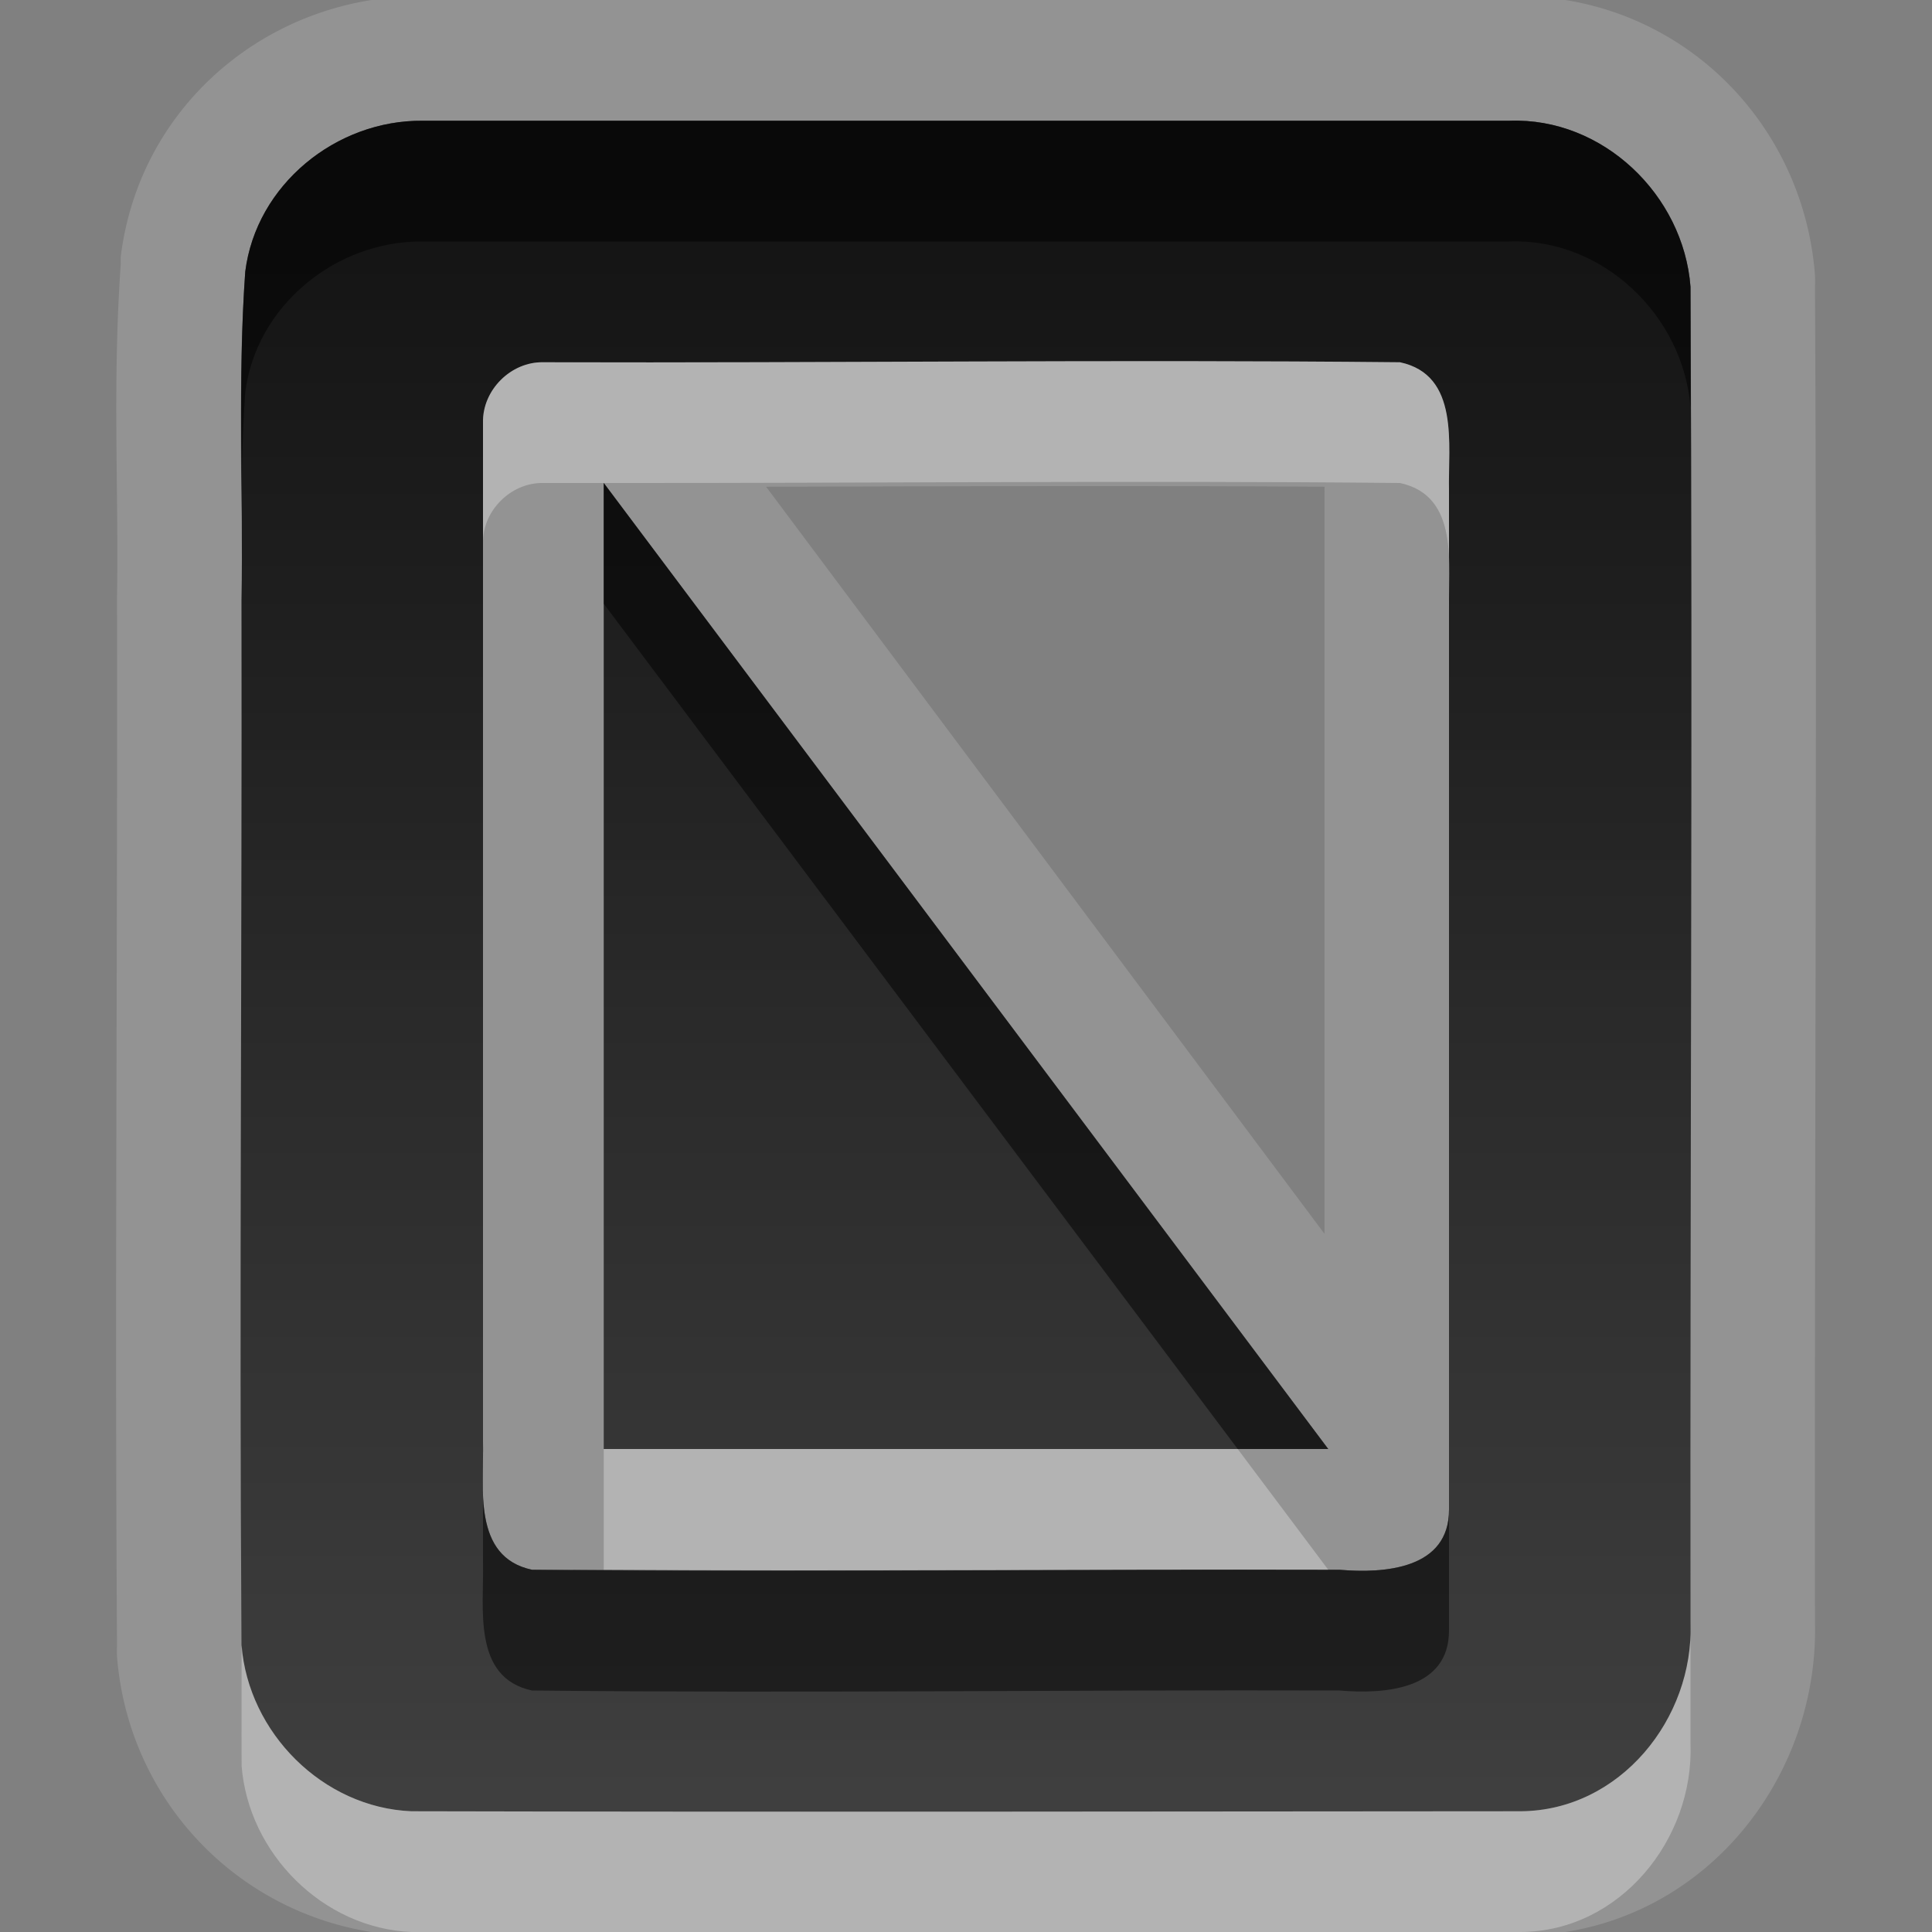 <?xml version="1.0" encoding="UTF-8" standalone="no"?>
<!-- Created with Inkscape (http://www.inkscape.org/) -->

<svg
   xmlns:dc="http://purl.org/dc/elements/1.1/"
   xmlns:cc="http://creativecommons.org/ns#"
   xmlns:rdf="http://www.w3.org/1999/02/22-rdf-syntax-ns#"
   xmlns:svg="http://www.w3.org/2000/svg"
   xmlns="http://www.w3.org/2000/svg"
   xmlns:xlink="http://www.w3.org/1999/xlink"
   xmlns:sodipodi="http://sodipodi.sourceforge.net/DTD/sodipodi-0.dtd"
   xmlns:inkscape="http://www.inkscape.org/namespaces/inkscape"
   width="16"
   height="16"
   id="svg2"
   sodipodi:version="0.32"
   inkscape:version="0.48.1 r9760"
   version="1.0"
   sodipodi:docname="document-page-setup.svg"
   inkscape:output_extension="org.inkscape.output.svg.inkscape"
   inkscape:export-filename="/home/matt/.icons/Sirocco/scalable/mimetypes/text-plain.png"
   inkscape:export-xdpi="90"
   inkscape:export-ydpi="90"
   sodipodi:modified="true"
   style="display:inline">
  <rect width="100%" height="100%" fill="#808080" stroke="none"/>
  <sodipodi:namedview
     id="base"
     pagecolor="#ffffff"
     bordercolor="#666666"
     borderopacity="1.0"
     inkscape:pageopacity="0.0"
     inkscape:pageshadow="2"
     inkscape:zoom="24.785767"
     inkscape:cx="-4.0017018"
     inkscape:cy="6.5964472"
     inkscape:document-units="px"
     inkscape:current-layer="layer1"
     width="128px"
     height="128px"
     inkscape:showpageshadow="false"
     inkscape:window-width="1920"
     inkscape:window-height="1030"
     inkscape:window-x="0"
     inkscape:window-y="25"
     showguides="true"
     inkscape:guide-bbox="true"
     showgrid="true"
     inkscape:window-maximized="1"
     inkscape:snap-global="false">
    <sodipodi:guide
       id="guide2226"
       position="32.637,117.998"
       orientation="horizontal" />
    <sodipodi:guide
       id="guide2230"
       position="110,57.402"
       orientation="vertical" />
    <sodipodi:guide
       id="guide2232"
       position="33.761"
       orientation="horizontal" />
    <sodipodi:guide
       id="guide2231"
       position="46.775"
       orientation="horizontal" />
    <inkscape:grid
       enabled="true"
       visible="true"
       id="grid3231"
       type="xygrid" />
    <sodipodi:guide
       orientation="1,0"
       position="100,67.625"
       id="guide2713" />
  </sodipodi:namedview>
  <defs
     id="defs4">
    <inkscape:perspective
       sodipodi:type="inkscape:persp3d"
       inkscape:vp_x="0 : 11 : 1"
       inkscape:vp_y="0 : 1000 : 0"
       inkscape:vp_z="22 : 11 : 1"
       inkscape:persp3d-origin="11 : 7.3333333 : 1"
       id="perspective19" />
    <linearGradient
       id="StandardGradient"
       gradientTransform="scale(0.922,1.085)"
       x1="11.999"
       y1="0.922"
       x2="11.999"
       y2="19.387"
       gradientUnits="userSpaceOnUse">
      <stop
         style="stop-color:#000000;stop-opacity:0.863;"
         offset="0"
         id="stop3283" />
      <stop
         style="stop-color:#000000;stop-opacity:0.471;"
         offset="1"
         id="stop2651" />
    </linearGradient>
    <linearGradient
       inkscape:collect="always"
       xlink:href="#StandardGradient"
       id="linearGradient2549"
       gradientUnits="userSpaceOnUse"
       gradientTransform="matrix(0.925,0,0,1.087,-2.06,0.998)"
       x1="11.999"
       y1="0.922"
       x2="11.999"
       y2="17.478" />
    <linearGradient
       inkscape:collect="always"
       xlink:href="#StandardGradient"
       id="linearGradient2418"
       gradientUnits="userSpaceOnUse"
       gradientTransform="matrix(0.925,0,0,1.087,-4.06,-3.002)"
       x1="11.999"
       y1="0.922"
       x2="11.999"
       y2="17.478" />
    <linearGradient
       inkscape:collect="always"
       xlink:href="#StandardGradient"
       id="linearGradient2422"
       gradientUnits="userSpaceOnUse"
       gradientTransform="matrix(0.925,0,0,1.087,-5.06,-1.002)"
       x1="11.999"
       y1="0.922"
       x2="11.999"
       y2="17.478" />
    <linearGradient
       inkscape:collect="always"
       xlink:href="#StandardGradient"
       id="linearGradient2403"
       gradientUnits="userSpaceOnUse"
       gradientTransform="matrix(0.925,0,0,1.087,-4.06,-3.002)"
       x1="11.999"
       y1="0.922"
       x2="11.999"
       y2="17.478" />
    <linearGradient
       inkscape:collect="always"
       xlink:href="#StandardGradient"
       id="linearGradient2406"
       gradientUnits="userSpaceOnUse"
       gradientTransform="matrix(0.925,0,0,1.087,-4.06,-3.002)"
       x1="11.999"
       y1="0.922"
       x2="11.999"
       y2="17.478" />
    <linearGradient
       inkscape:collect="always"
       xlink:href="#StandardGradient"
       id="linearGradient2409"
       gradientUnits="userSpaceOnUse"
       gradientTransform="matrix(0.925,0,0,1.087,-5.06,-3.002)"
       x1="11.999"
       y1="3.68"
       x2="11.999"
       y2="15.639" />
    <linearGradient
       inkscape:collect="always"
       xlink:href="#StandardGradient"
       id="linearGradient2407"
       gradientUnits="userSpaceOnUse"
       gradientTransform="matrix(0.925,0,0,1.087,-6.06,-2.002)"
       x1="11.999"
       y1="3.68"
       x2="11.999"
       y2="15.639" />
    <inkscape:perspective
       id="perspective3648"
       inkscape:persp3d-origin="0.5 : 0.33333333 : 1"
       inkscape:vp_z="1 : 0.5 : 1"
       inkscape:vp_y="0 : 1000 : 0"
       inkscape:vp_x="0 : 0.5 : 1"
       sodipodi:type="inkscape:persp3d" />
    <linearGradient
       inkscape:collect="always"
       xlink:href="#StandardGradient"
       id="linearGradient3634"
       gradientUnits="userSpaceOnUse"
       gradientTransform="matrix(0.925,0,0,1.087,-26.06,-2.002)"
       x1="11.999"
       y1="3.68"
       x2="11.999"
       y2="15.639" />
    <clipPath
       clipPathUnits="userSpaceOnUse"
       id="clipPath3641">
      <path
         style="fill:#ff00ff;fill-opacity:1;stroke:none;display:inline"
         d="m -20,0 0,16 16,0 0,-16 -16,0 z m 4.5,1 7,0 C -7.669,1 -7,1.669 -7,2.5 l 0,9 c 0,0.831 -0.669,1.5 -1.5,1.5 l -3.5,0 0,-2 2.5,0 c 0.277,0 0.5,-0.223 0.5,-0.5 l 0,-7 C -9,3.223 -9.223,3 -9.5,3 l -5,0 C -14.777,3 -15,3.223 -15,3.5 l 0,4.5 -2,0 0,-5.5 C -17,1.669 -16.331,1 -15.5,1 z m -1.5,8 2,0 0,2 2,0 0,2 -2,0 0,2 -2,0 0,-2 -2,0 0,-2 2,0 0,-2 z"
         id="path3643" />
    </clipPath>
    <linearGradient
       inkscape:collect="always"
       xlink:href="#StandardGradient"
       id="linearGradient2855"
       gradientUnits="userSpaceOnUse"
       gradientTransform="matrix(0.925,0,0,-1.087,-6.06,16.002)"
       x1="11.999"
       y1="3.68"
       x2="11.999"
       y2="15.639" />
    <linearGradient
       inkscape:collect="always"
       xlink:href="#StandardGradient"
       id="linearGradient2858"
       gradientUnits="userSpaceOnUse"
       gradientTransform="matrix(0.925,0,0,1.087,-6.06,-2.002)"
       x1="11.999"
       y1="3.68"
       x2="11.999"
       y2="15.639" />
    <linearGradient
       inkscape:collect="always"
       xlink:href="#StandardGradient"
       id="linearGradient2861"
       gradientUnits="userSpaceOnUse"
       gradientTransform="matrix(0.925,0,0,1.087,-7.06,-2.002)"
       x1="11.999"
       y1="3.68"
       x2="11.999"
       y2="15.639" />
    <linearGradient
       inkscape:collect="always"
       xlink:href="#StandardGradient"
       id="linearGradient2878"
       gradientUnits="userSpaceOnUse"
       gradientTransform="matrix(0.925,0,0,1.087,-7.06,-2.002)"
       x1="11.999"
       y1="3.68"
       x2="11.999"
       y2="15.639" />
    <linearGradient
       inkscape:collect="always"
       xlink:href="#StandardGradient"
       id="linearGradient2882"
       gradientUnits="userSpaceOnUse"
       gradientTransform="matrix(0.925,0,0,1.087,-7.06,-2.002)"
       x1="11.999"
       y1="3.68"
       x2="11.999"
       y2="15.639" />
    <linearGradient
       inkscape:collect="always"
       xlink:href="#StandardGradient"
       id="linearGradient2885"
       gradientUnits="userSpaceOnUse"
       gradientTransform="matrix(0.925,0,0,1.087,-27.06,-2.002)"
       x1="11.999"
       y1="2.829"
       x2="11.999"
       y2="15.639" />
    <linearGradient
       inkscape:collect="always"
       xlink:href="#StandardGradient"
       id="linearGradient2891"
       gradientUnits="userSpaceOnUse"
       gradientTransform="matrix(0.925,0,0,1.087,-7.06,-1.002)"
       x1="11.999"
       y1="2.829"
       x2="11.999"
       y2="15.639" />
    <linearGradient
       inkscape:collect="always"
       xlink:href="#StandardGradient"
       id="linearGradient2893"
       gradientUnits="userSpaceOnUse"
       gradientTransform="matrix(0.925,0,0,1.087,-7.06,-2.002)"
       x1="11.999"
       y1="2.829"
       x2="11.999"
       y2="15.639" />
    <linearGradient
       inkscape:collect="always"
       xlink:href="#StandardGradient"
       id="linearGradient3670"
       gradientUnits="userSpaceOnUse"
       gradientTransform="matrix(0.925,0,0,1.087,-7.06,-1.002)"
       x1="11.999"
       y1="2.829"
       x2="11.999"
       y2="15.639" />
    <linearGradient
       inkscape:collect="always"
       xlink:href="#StandardGradient"
       id="linearGradient3674"
       gradientUnits="userSpaceOnUse"
       gradientTransform="matrix(0.925,0,0,1.087,-7.06,-2.002)"
       x1="11.999"
       y1="2.829"
       x2="11.999"
       y2="15.639" />
    <linearGradient
       inkscape:collect="always"
       xlink:href="#StandardGradient"
       id="linearGradient3679"
       gradientUnits="userSpaceOnUse"
       gradientTransform="matrix(0.925,0,0,1.087,-27.06,-2.002)"
       x1="11.999"
       y1="2.829"
       x2="11.999"
       y2="15.639" />
    <clipPath
       clipPathUnits="userSpaceOnUse"
       id="clipPath3686">
      <path
         style="fill:#ff00ff;fill-opacity:1;stroke:none;display:inline"
         d="m -20,0 0,16 16,0 0,-16 -16,0 z m 3.5,1 0.5,0 0,11.5 c 0,0.277 0.223,0.5 0.5,0.5 l 7,0 2.5,0 0,0.5 c 0,0.727 -0.503,1.329 -1.188,1.469 C -7.285,14.989 -7.396,15 -7.5,15 l -9,0 c -0.831,0 -1.5,-0.669 -1.5,-1.5 l 0,-11 C -18,1.669 -17.331,1 -16.5,1 z m 1.5,0 9,11 -9,0 0,-11 z M -13.719,1 -7.5,1 C -6.669,1 -6,1.669 -6,2.5 L -6,10.406 -8,7.969 -8,3.5 C -8,3.223 -8.223,3 -8.5,3 l -3.562,0 -1.656,-2 z M -13,6.5 l 0,3.5 3,0 -3,-3.5 z"
         id="path3688" />
    </clipPath>
    <linearGradient
       inkscape:collect="always"
       xlink:href="#StandardGradient"
       id="linearGradient5575"
       gradientUnits="userSpaceOnUse"
       gradientTransform="matrix(0.925,0,0,1.087,-7.06,-2.002)"
       x1="11.999"
       y1="2.829"
       x2="11.999"
       y2="15.639" />
    <linearGradient
       inkscape:collect="always"
       xlink:href="#StandardGradient"
       id="linearGradient5579"
       gradientUnits="userSpaceOnUse"
       gradientTransform="matrix(0.925,0,0,1.087,-7.06,-2.002)"
       x1="11.999"
       y1="2.829"
       x2="11.999"
       y2="15.639" />
    <linearGradient
       id="StandardGradient-5"
       gradientTransform="scale(0.922,1.085)"
       x1="11.999"
       y1="0.922"
       x2="11.999"
       y2="19.387"
       gradientUnits="userSpaceOnUse">
      <stop
         style="stop-color:#000000;stop-opacity:0.235;"
         offset="0"
         id="stop3283-0" />
      <stop
         style="stop-color:#000000;stop-opacity:0.549;"
         offset="1"
         id="stop2651-4" />
    </linearGradient>
    <linearGradient
       id="linearGradient4174"
       gradientTransform="scale(0.922,1.085)"
       x1="11.999"
       y1="0.922"
       x2="11.999"
       y2="19.387"
       gradientUnits="userSpaceOnUse">
      <stop
         style="stop-color:#000000;stop-opacity:0.235;"
         offset="0"
         id="stop4176" />
      <stop
         style="stop-color:#000000;stop-opacity:0.549;"
         offset="1"
         id="stop4178" />
    </linearGradient>
    <linearGradient
       inkscape:collect="always"
       xlink:href="#StandardGradient"
       id="linearGradient3823"
       x1="7.036"
       y1="1.022"
       x2="7.036"
       y2="15.022"
       gradientUnits="userSpaceOnUse" />
  </defs>
  <g
     style="display:inline"
     inkscape:label="Calque 1"
     id="layer1"
     inkscape:groupmode="layer">
    <path
       inkscape:connector-curvature="0"
       style="opacity:0.15;fill:#ffffff;fill-opacity:1;stroke:none;display:inline"
       d="M 3.5,-0.031 C 2.259,-0.043 1.159,0.844 1,2.125 a 1.04,1.04 0 0 0 0,0.062 c -0.07,0.983 -0.016,1.903 -0.031,2.75 a 1.04,1.04 0 0 0 0,0.031 c 0.005,2.882 -0.019,5.758 0,8.656 a 1.04,1.04 0 0 0 0,0.094 c 0.099,1.261 1.112,2.258 2.406,2.312 a 1.04,1.04 0 0 0 0.031,0 c 3.064,0.007 6.126,0.002 9.187,0 1.45,-0.009 2.471,-1.252 2.438,-2.594 -2.56e-4,-0.01 3.81e-4,-0.021 0,-0.031 -0.005,-3.667 0.019,-7.352 0,-11.031 a 1.04,1.04 0 0 0 0,-0.094 C 14.932,0.972 13.857,-0.064 12.5,-0.031 c -0.011,2.6172e-4 -0.021,-3.9822e-4 -0.031,0 l -8.969,0 z m 0,1.031 9,0 c 0.774,-0.029 1.442,0.615 1.5,1.375 0.019,3.682 -0.005,7.38 0,11.063 0.029,0.795 -0.584,1.557 -1.406,1.562 -3.062,0.002 -6.126,0.007 -9.187,0 -0.735,-0.031 -1.349,-0.651 -1.406,-1.375 -0.019,-2.888 0.005,-5.767 0,-8.656 0.016,-0.898 -0.032,-1.824 0.031,-2.719 0.09,-0.72 0.753,-1.257 1.469,-1.25 z m 1,2 c -0.269,-0.006 -0.506,0.231 -0.5,0.5 l 0,8.438 C 4.009,12.315 3.909,12.894 4.406,13 6.637,13.024 8.862,12.993 11.094,13 11.464,13.032 12.003,12.995 12,12.5 l 0,-8.438 c -0.009,-0.377 0.091,-0.957 -0.406,-1.062 -2.366,-0.024 -4.727,0.007 -7.094,0 z m 0.5,1 L 11,12 l -6,0 0,-8 z m 1.344,0.031 c 1.544,-0.004 3.092,-0.01 4.625,0 3.01e-4,0.017 -3.72e-4,0.013 0,0.031 3.72e-4,0.019 -4.48e-4,0.012 0,0.031 l 0,6.125 -4.625,-6.188 z"
       id="path4152" />
    <path
       inkscape:connector-curvature="0"
       style="fill:url(#linearGradient3823);fill-opacity:1;stroke:none;display:inline"
       d="m 3.5,1 c -0.716,-0.007 -1.379,0.53 -1.469,1.25 -0.064,0.894 -0.015,1.821 -0.031,2.719 0.005,2.889 -0.019,5.768 0,8.656 0.057,0.724 0.672,1.344 1.406,1.375 3.062,0.007 6.126,0.002 9.187,0 C 13.416,14.995 14.029,14.233 14,13.438 13.995,9.755 14.019,6.057 14,2.375 13.942,1.615 13.274,0.971 12.5,1 l -9,0 z m 1,2 c 2.367,0.007 4.728,-0.024 7.094,0 0.497,0.106 0.398,0.685 0.406,1.062 L 12,12.5 C 12.003,12.995 11.464,13.032 11.094,13 8.862,12.993 6.637,13.024 4.406,13 3.909,12.894 4.009,12.315 4,11.938 l 0,-8.438 c -0.006,-0.269 0.231,-0.506 0.5,-0.5 z m 0.5,1 0,8 L 11,12 5,4 z"
       id="path4102" />
    <path
       inkscape:connector-curvature="0"
       style="opacity:0.5;fill:#000000;fill-opacity:1;stroke:none;display:inline"
       d="m 3.5,1 c -0.716,-0.007 -1.379,0.53 -1.469,1.25 -0.055,0.772 -0.03,1.563 -0.031,2.344 -0.002,-0.456 -5.762e-4,-0.897 0.031,-1.344 0.09,-0.72 0.753,-1.257 1.469,-1.25 l 9,0 c 0.774,-0.029 1.442,0.615 1.5,1.375 -10e-4,-0.333 0.002,-0.667 0,-1 -0.058,-0.76 -0.726,-1.404 -1.5,-1.375 l -9,0 z m 1.5,3 0,1 L 10.25,12 11,12 5,4 z m -1,7.938 0,1 C 4.009,13.315 3.909,13.894 4.406,14 6.637,14.024 8.862,13.993 11.094,14 11.464,14.032 12.003,13.995 12,13.5 l 0,-1 c 0.003,0.495 -0.536,0.532 -0.906,0.5 -0.031,-9.4e-5 -0.062,8e-5 -0.094,0 -2.002,-0.005 -3.999,0.013 -6,0 -0.198,-0.001 -0.396,0.002 -0.594,0 -0.497,-0.106 -0.398,-0.685 -0.406,-1.062 z"
       id="path4117" />
    <path
       inkscape:connector-curvature="0"
       style="opacity:0.3;fill:#ffffff;fill-opacity:1;stroke:none;display:inline"
       d="m 4.5,3 c -0.269,-0.006 -0.506,0.231 -0.5,0.5 l 0,1 c -0.006,-0.269 0.231,-0.506 0.5,-0.5 0.167,4.736e-4 0.333,-1.376e-4 0.5,0 2.199,0.002 4.395,-0.022 6.594,0 0.497,0.106 0.398,0.685 0.406,1.062 l 0,-1 c -0.009,-0.377 0.091,-0.957 -0.406,-1.062 -2.366,-0.024 -4.727,0.007 -7.094,0 z m 0.5,9 0,1 C 7.001,13.013 8.998,12.995 11,13 L 10.25,12 5,12 z M 14,13.438 c 0.029,0.795 -0.584,1.557 -1.406,1.562 -3.062,0.002 -6.126,0.007 -9.187,0 -0.735,-0.031 -1.349,-0.651 -1.406,-1.375 0.001,0.333 -0.002,0.666 0,1 0.057,0.724 0.672,1.344 1.406,1.375 3.062,0.007 6.126,0.002 9.187,0 0.822,-0.005 1.436,-0.767 1.406,-1.562 -4.83e-4,-0.333 5.7e-5,-0.667 0,-1 z"
       id="path4139" />
  </g>
</svg>
